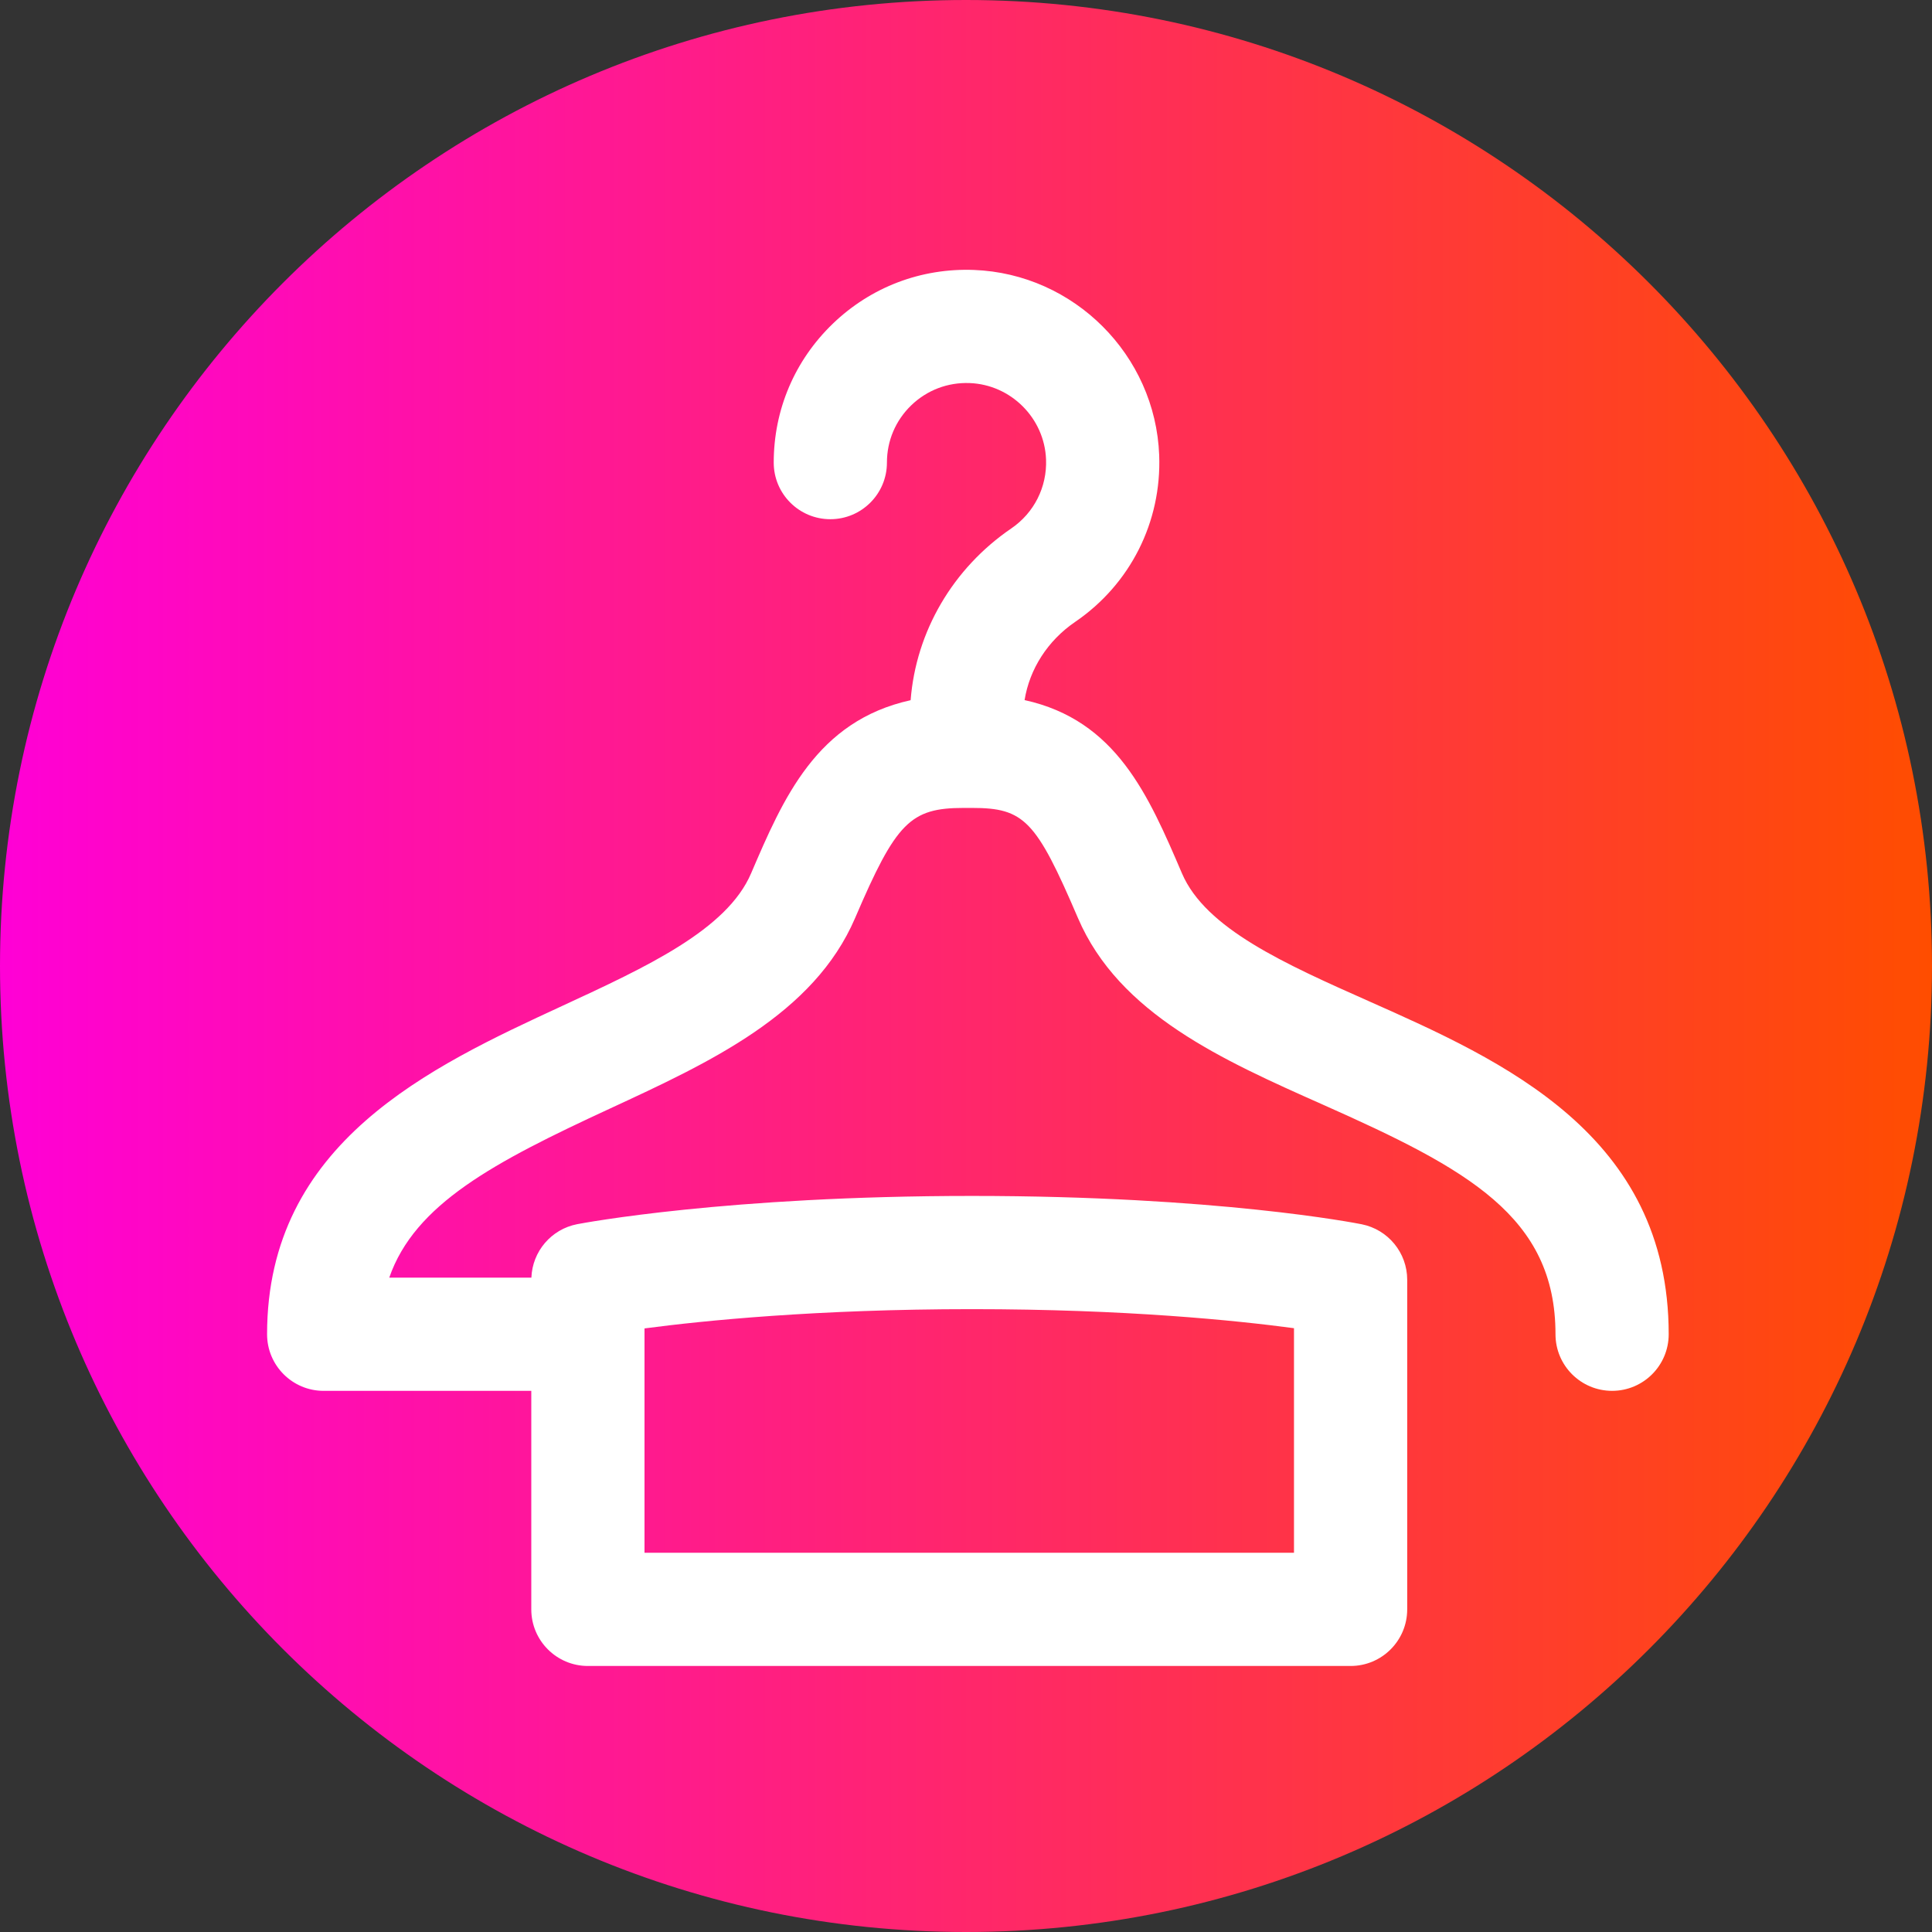 <svg width="150" height="150" viewBox="0 0 150 150" fill="none" xmlns="http://www.w3.org/2000/svg">
<rect x="0" y="0" width="150" height="150" fill="#333333" stroke="none"/>
<path d="M150 75C150 116.422 116.422 150 75 150C33.578 150 0 116.422 0 75C0 33.578 33.578 0 75 0C116.422 0 150 33.578 150 75Z" fill="url(#paint0_linear)"/>
<path d="M106.278 77.733C99.762 74.836 93.607 72.1 91.769 67.811C89.159 61.72 86.667 55.922 79.548 54.355C79.935 51.947 81.339 49.742 83.474 48.284C87.757 45.361 90.195 40.52 89.999 35.337C89.703 27.569 83.387 21.254 75.619 20.959C71.511 20.803 67.618 22.285 64.659 25.132C61.701 27.981 60.072 31.81 60.072 35.916C60.072 38.343 62.04 40.311 64.467 40.311C66.893 40.311 68.861 38.343 68.861 35.916C68.861 34.221 69.533 32.64 70.755 31.463C71.977 30.289 73.584 29.676 75.286 29.741C78.489 29.863 81.094 32.468 81.215 35.671C81.297 37.815 80.288 39.816 78.518 41.026C73.969 44.132 71.114 49.045 70.701 54.363C63.39 55.976 60.813 61.978 58.312 67.812C56.438 72.186 50.219 75.062 43.634 78.107C33.432 82.825 20.736 88.697 20.736 103.592C20.736 106.018 22.703 107.986 25.13 107.986H41.249V124.951C41.249 127.378 43.218 129.346 45.644 129.346H104.86C107.286 129.346 109.255 127.378 109.255 124.951V99.361C109.255 97.267 107.776 95.463 105.722 95.052C105.272 94.962 94.502 92.852 75.463 92.852C56.441 92.852 45.28 94.956 44.814 95.045C42.8 95.433 41.333 97.16 41.257 99.196H30.221C32.204 93.489 38.329 90.243 47.324 86.084C55.123 82.476 63.188 78.747 66.391 71.273C69.573 63.845 70.678 62.727 74.828 62.727H75.463C79.516 62.727 80.438 63.686 83.691 71.273C86.886 78.73 94.929 82.306 102.707 85.764C113.944 90.76 120.768 94.453 120.768 103.591C120.768 106.018 122.736 107.985 125.163 107.985C127.589 107.985 129.557 106.018 129.557 103.591C129.557 88.083 116.65 82.344 106.278 77.733ZM50.039 103.138C54.615 102.533 63.421 101.642 75.463 101.642C87.416 101.642 95.995 102.521 100.465 103.121V120.557H50.039V103.138Z" fill="white"/>
<defs>
<linearGradient id="paint0_linear" x1="0" y1="75" x2="150" y2="75" gradientUnits="userSpaceOnUse">
<stop stop-color="#FF00D6"/>
<stop offset="1" stop-color="#FF4D00"/>
</linearGradient>
</defs>
</svg>
